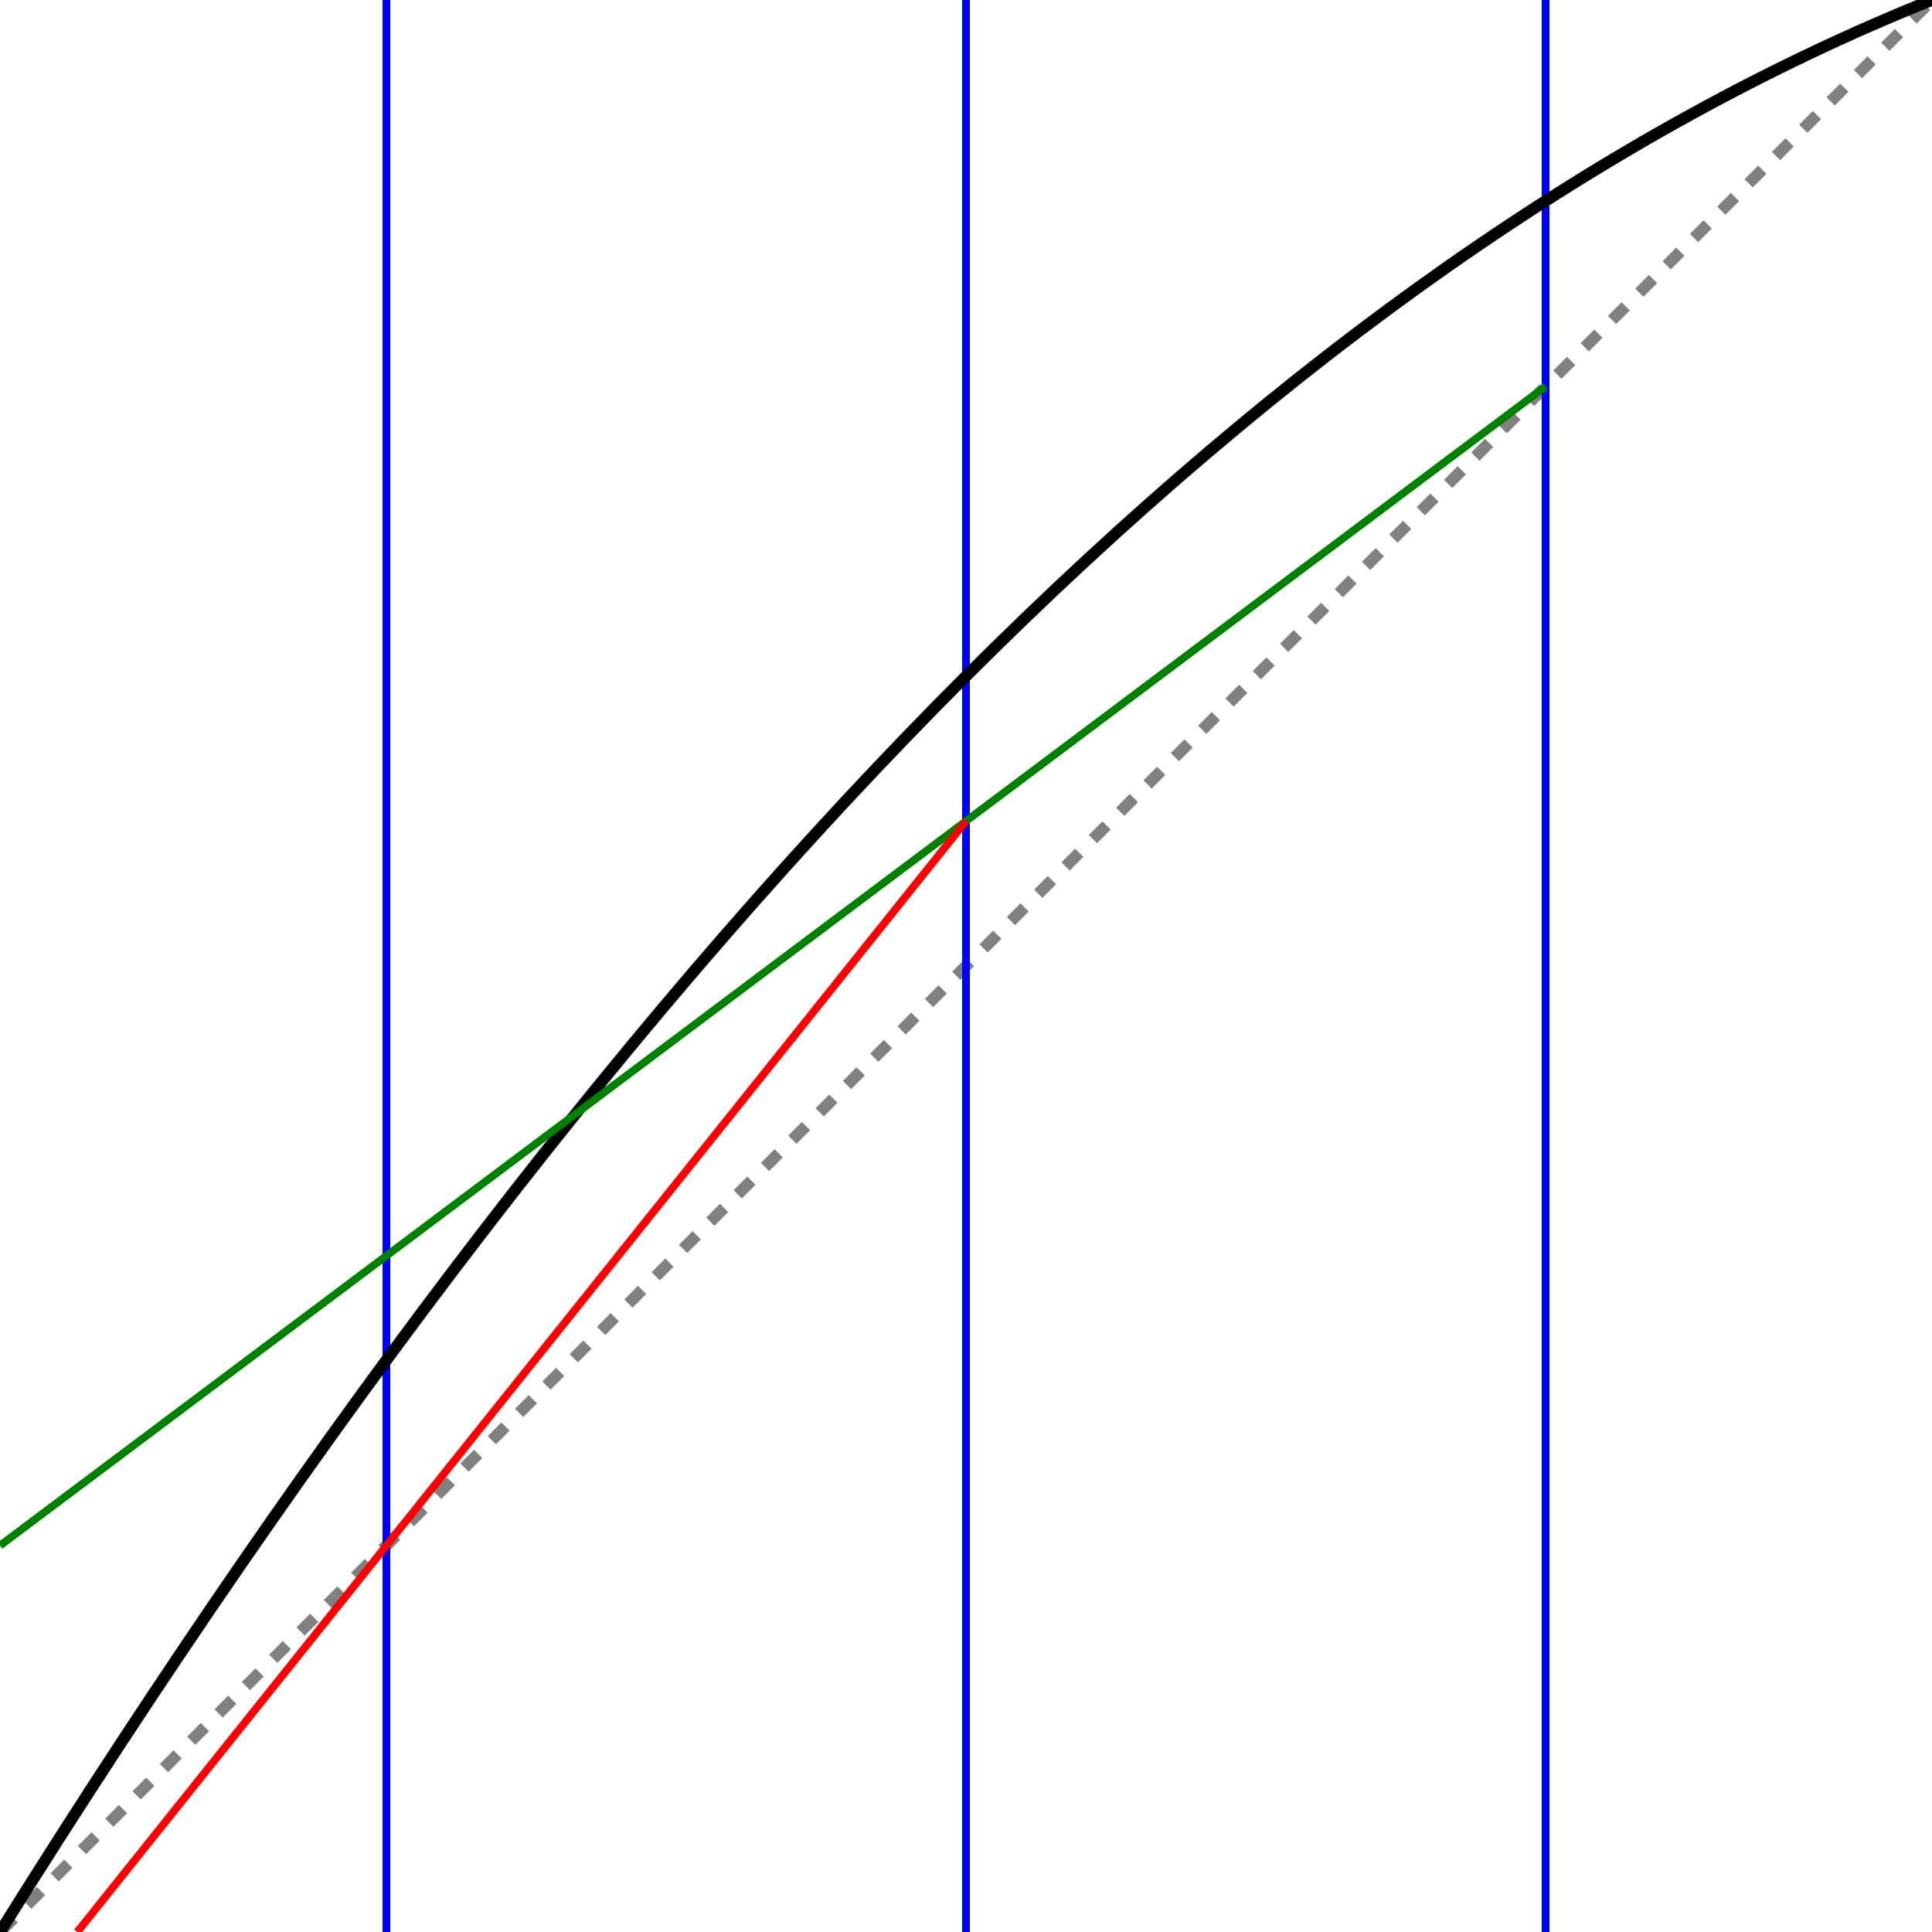 <?xml version="1.0" encoding="UTF-8" standalone="no" ?>
<svg
    width="100"
    height="100"
    viewBox="0 0 100 100"
    xmlns="http://www.w3.org/2000/svg"
>
<rect x="0" y="0" width="100" height="100" fill="white" />
<line
        x1="0"
        x2="100"
        y1="100"
        y2="0"
        stroke="gray"
        stroke-width="0.6"
        stroke-dasharray="1,1"
    />
<line x1="20" x2="20" y1="0" y2="100" stroke="blue" stroke-width="0.4" />
<line x1="50" x2="50" y1="0" y2="100" stroke="blue" stroke-width="0.4" />
<line x1="80" x2="80" y1="0" y2="100" stroke="blue" stroke-width="0.4" />

<path d="M 0,100 Q 50,20 100,0" fill="none" stroke="black" stroke-width="0.6" />

<!--Verstärkergerade-->
<line x1="80" x2="0" y1="20" y2="80" stroke="green" stroke-width="0.4" />

<!--Abtriebsgerade-->
<line x1="50" x2="4" y1="42.5" y2="100" stroke="red" stroke-width="0.4" />
</svg>
